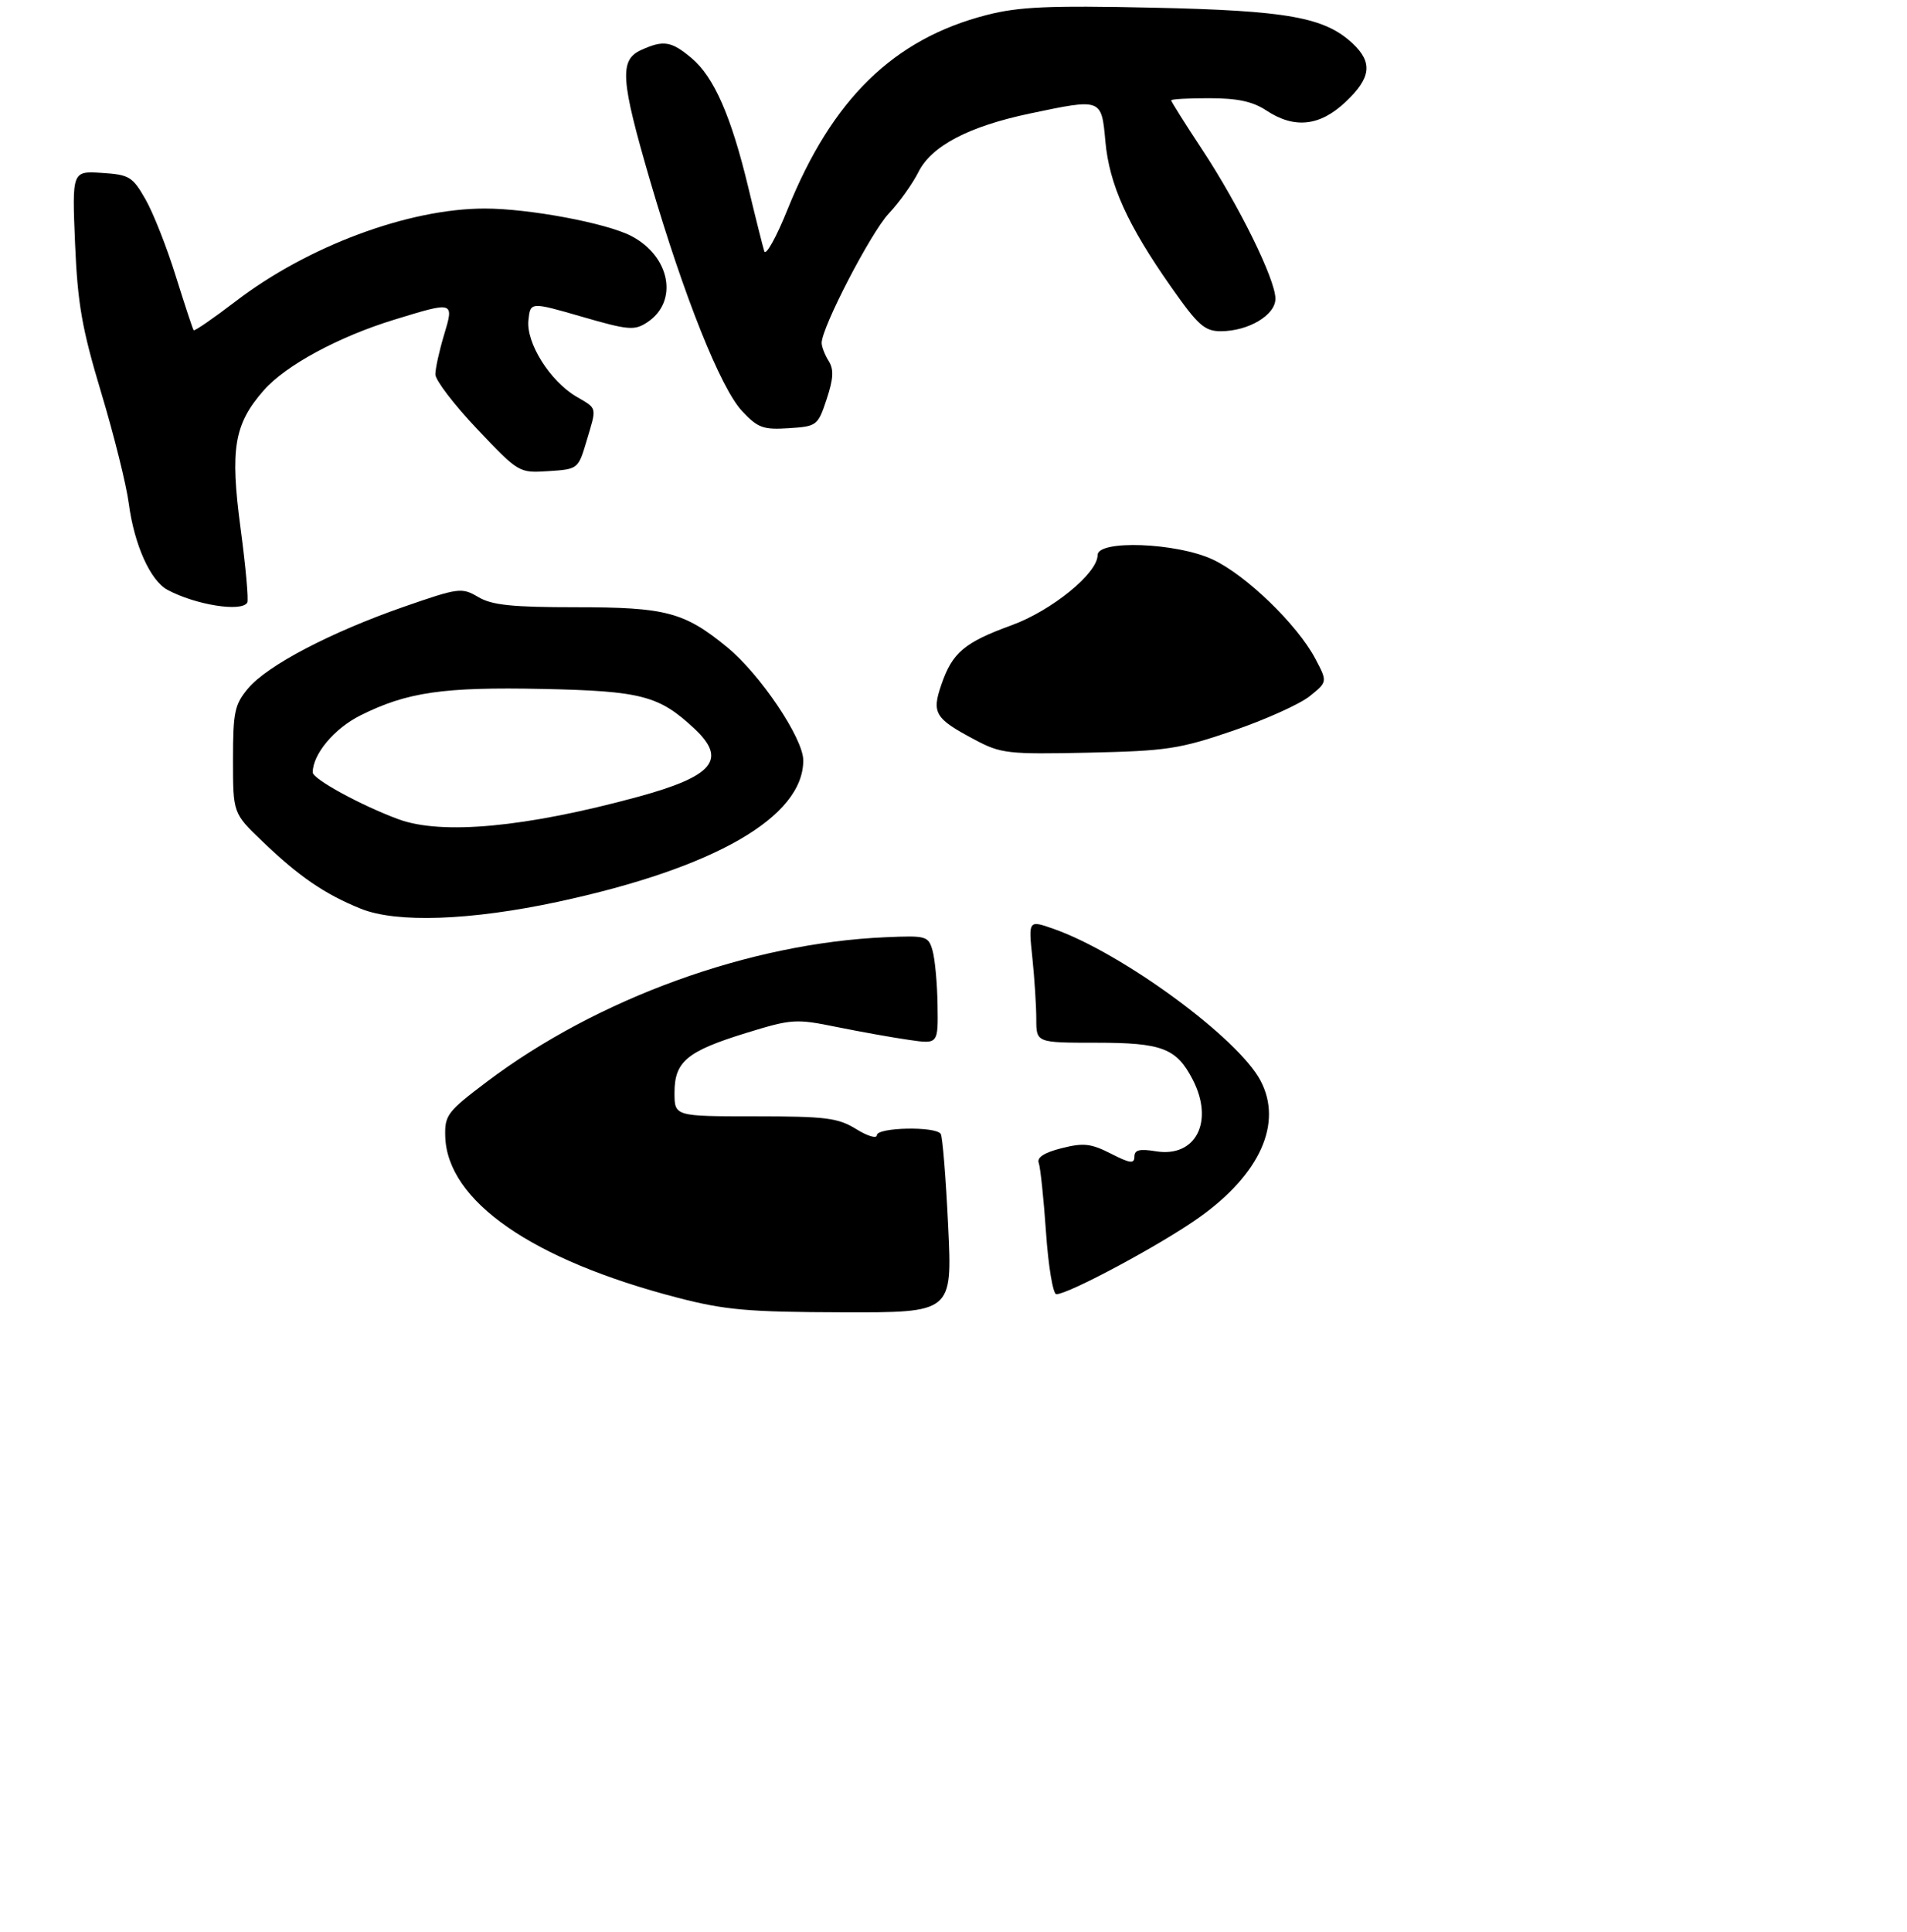 <?xml version="1.0" encoding="UTF-8" standalone="no"?>
<!DOCTYPE svg PUBLIC "-//W3C//DTD SVG 1.1//EN" "http://www.w3.org/Graphics/SVG/1.1/DTD/svg11.dtd" >
<svg xmlns="http://www.w3.org/2000/svg" xmlns:xlink="http://www.w3.org/1999/xlink" version="1.1" viewBox="0 0 311 315">
 <g >
 <path fill="currentColor"
d=" M 91.00 147.02 C 116.57 141.52 131.00 133.20 131.00 123.97 C 131.00 120.37 123.98 109.94 118.59 105.52 C 111.60 99.79 108.60 99.00 93.94 99.00 C 83.50 99.00 80.23 98.66 78.00 97.34 C 75.30 95.75 74.83 95.81 65.85 98.93 C 53.91 103.09 43.63 108.47 40.47 112.22 C 38.26 114.85 38.00 116.06 38.00 123.86 C 38.00 132.58 38.00 132.58 42.75 137.13 C 48.74 142.89 52.93 145.76 58.84 148.15 C 64.64 150.51 76.77 150.08 91.00 147.02 Z  M 40.32 98.25 C 40.56 97.84 40.07 92.41 39.24 86.19 C 37.50 73.18 38.17 69.16 43.01 63.64 C 46.59 59.56 55.23 54.89 64.36 52.10 C 74.09 49.12 74.07 49.11 72.40 54.66 C 71.63 57.22 71.00 60.09 71.00 61.04 C 71.00 61.98 74.06 65.99 77.81 69.94 C 84.61 77.11 84.63 77.12 89.45 76.81 C 94.24 76.50 94.30 76.46 95.63 72.00 C 97.36 66.20 97.47 66.71 93.96 64.64 C 89.67 62.10 85.78 55.89 86.18 52.20 C 86.50 49.21 86.50 49.21 94.88 51.63 C 102.47 53.83 103.47 53.92 105.54 52.56 C 110.70 49.18 109.33 41.77 102.92 38.46 C 98.86 36.36 86.24 34.00 79.07 34.00 C 66.62 34.00 50.17 40.13 38.40 49.15 C 34.79 51.91 31.72 54.02 31.58 53.84 C 31.43 53.65 30.12 49.67 28.66 45.00 C 27.21 40.33 24.99 34.70 23.73 32.50 C 21.62 28.80 21.09 28.48 16.60 28.19 C 11.75 27.88 11.75 27.88 12.24 39.69 C 12.66 49.56 13.36 53.56 16.50 64.00 C 18.57 70.88 20.60 79.01 21.00 82.08 C 21.89 88.81 24.52 94.67 27.32 96.17 C 31.89 98.62 39.40 99.82 40.32 98.25 Z  M 134.81 65.09 C 135.93 61.71 136.01 60.24 135.14 58.85 C 134.51 57.85 134.00 56.52 134.00 55.91 C 134.00 53.39 142.02 37.93 144.93 34.83 C 146.65 33.00 148.83 29.95 149.78 28.05 C 151.90 23.80 157.97 20.61 167.95 18.51 C 179.70 16.04 179.63 16.01 180.27 23.06 C 180.91 30.10 183.87 36.66 191.02 46.83 C 195.37 53.03 196.46 54.00 199.08 54.00 C 203.59 54.00 208.00 51.38 208.00 48.70 C 208.00 45.57 202.08 33.53 196.05 24.38 C 193.27 20.17 191.00 16.56 191.00 16.36 C 191.00 16.16 193.81 16.00 197.25 16.01 C 201.80 16.01 204.31 16.55 206.50 18.00 C 211.08 21.03 215.23 20.59 219.43 16.63 C 223.60 12.70 223.91 10.21 220.62 7.11 C 216.04 2.81 209.98 1.72 187.91 1.25 C 171.05 0.88 166.16 1.10 160.93 2.44 C 145.75 6.33 135.71 16.12 128.45 34.11 C 126.61 38.69 124.89 41.77 124.64 40.96 C 124.39 40.16 123.21 35.47 122.03 30.54 C 119.24 18.93 116.44 12.55 112.79 9.48 C 109.48 6.70 108.21 6.49 104.55 8.16 C 100.98 9.79 101.20 12.97 106.05 29.56 C 111.54 48.31 117.51 63.26 121.01 67.01 C 123.58 69.76 124.45 70.08 128.63 69.81 C 133.23 69.51 133.38 69.40 134.81 65.09 Z  M 110.50 211.57 C 86.77 205.41 72.94 195.81 72.61 185.28 C 72.51 181.82 72.96 181.22 79.36 176.39 C 97.40 162.77 122.28 153.75 144.44 152.80 C 151.10 152.51 151.41 152.60 152.09 155.00 C 152.48 156.38 152.85 160.36 152.90 163.86 C 153.00 170.23 153.00 170.23 148.25 169.54 C 145.64 169.17 140.34 168.22 136.48 167.44 C 129.76 166.07 129.12 166.12 121.65 168.42 C 112.01 171.40 110.00 173.08 110.00 178.15 C 110.00 182.00 110.00 182.00 123.13 182.00 C 134.69 182.00 136.67 182.25 139.63 184.08 C 141.48 185.23 143.00 185.68 143.00 185.08 C 143.00 183.79 152.63 183.59 153.42 184.87 C 153.72 185.35 154.26 192.10 154.63 199.87 C 155.31 214.00 155.31 214.00 137.40 213.95 C 121.99 213.91 118.25 213.58 110.50 211.57 Z  M 170.59 200.95 C 170.21 195.43 169.67 190.32 169.40 189.59 C 169.06 188.71 170.30 187.91 173.11 187.20 C 176.70 186.29 177.90 186.42 181.17 188.08 C 184.30 189.68 185.00 189.77 185.00 188.58 C 185.00 187.47 185.84 187.26 188.52 187.70 C 195.02 188.75 198.04 182.85 194.51 176.01 C 191.86 170.89 189.52 170.00 178.78 170.00 C 169.00 170.00 169.00 170.00 169.00 166.15 C 169.00 164.03 168.71 159.52 168.36 156.14 C 167.71 149.99 167.71 149.99 171.87 151.45 C 183.07 155.41 201.94 169.25 205.58 176.20 C 209.22 183.12 205.51 191.39 195.62 198.45 C 189.50 202.82 174.28 211.00 172.27 211.00 C 171.73 211.00 170.97 206.48 170.59 200.95 Z  M 158.93 120.58 C 152.44 117.13 151.92 116.25 153.53 111.59 C 155.32 106.39 157.28 104.74 164.94 101.95 C 171.52 99.56 179.00 93.47 179.00 90.50 C 179.00 87.98 191.88 88.47 197.76 91.21 C 203.18 93.73 211.56 101.82 214.50 107.38 C 216.50 111.16 216.50 111.16 213.57 113.52 C 211.95 114.81 206.33 117.34 201.07 119.14 C 192.35 122.12 190.26 122.43 177.50 122.71 C 164.30 122.99 163.24 122.87 158.93 120.58 Z  M 64.97 133.56 C 58.89 131.32 51.00 127.01 51.00 125.93 C 51.00 122.97 54.50 118.78 58.77 116.64 C 66.36 112.84 72.30 111.98 88.50 112.32 C 104.62 112.66 107.49 113.41 113.25 118.80 C 118.63 123.83 116.35 126.56 104.00 129.92 C 85.72 134.89 72.04 136.17 64.97 133.56 Z "/>
</g>
</svg>